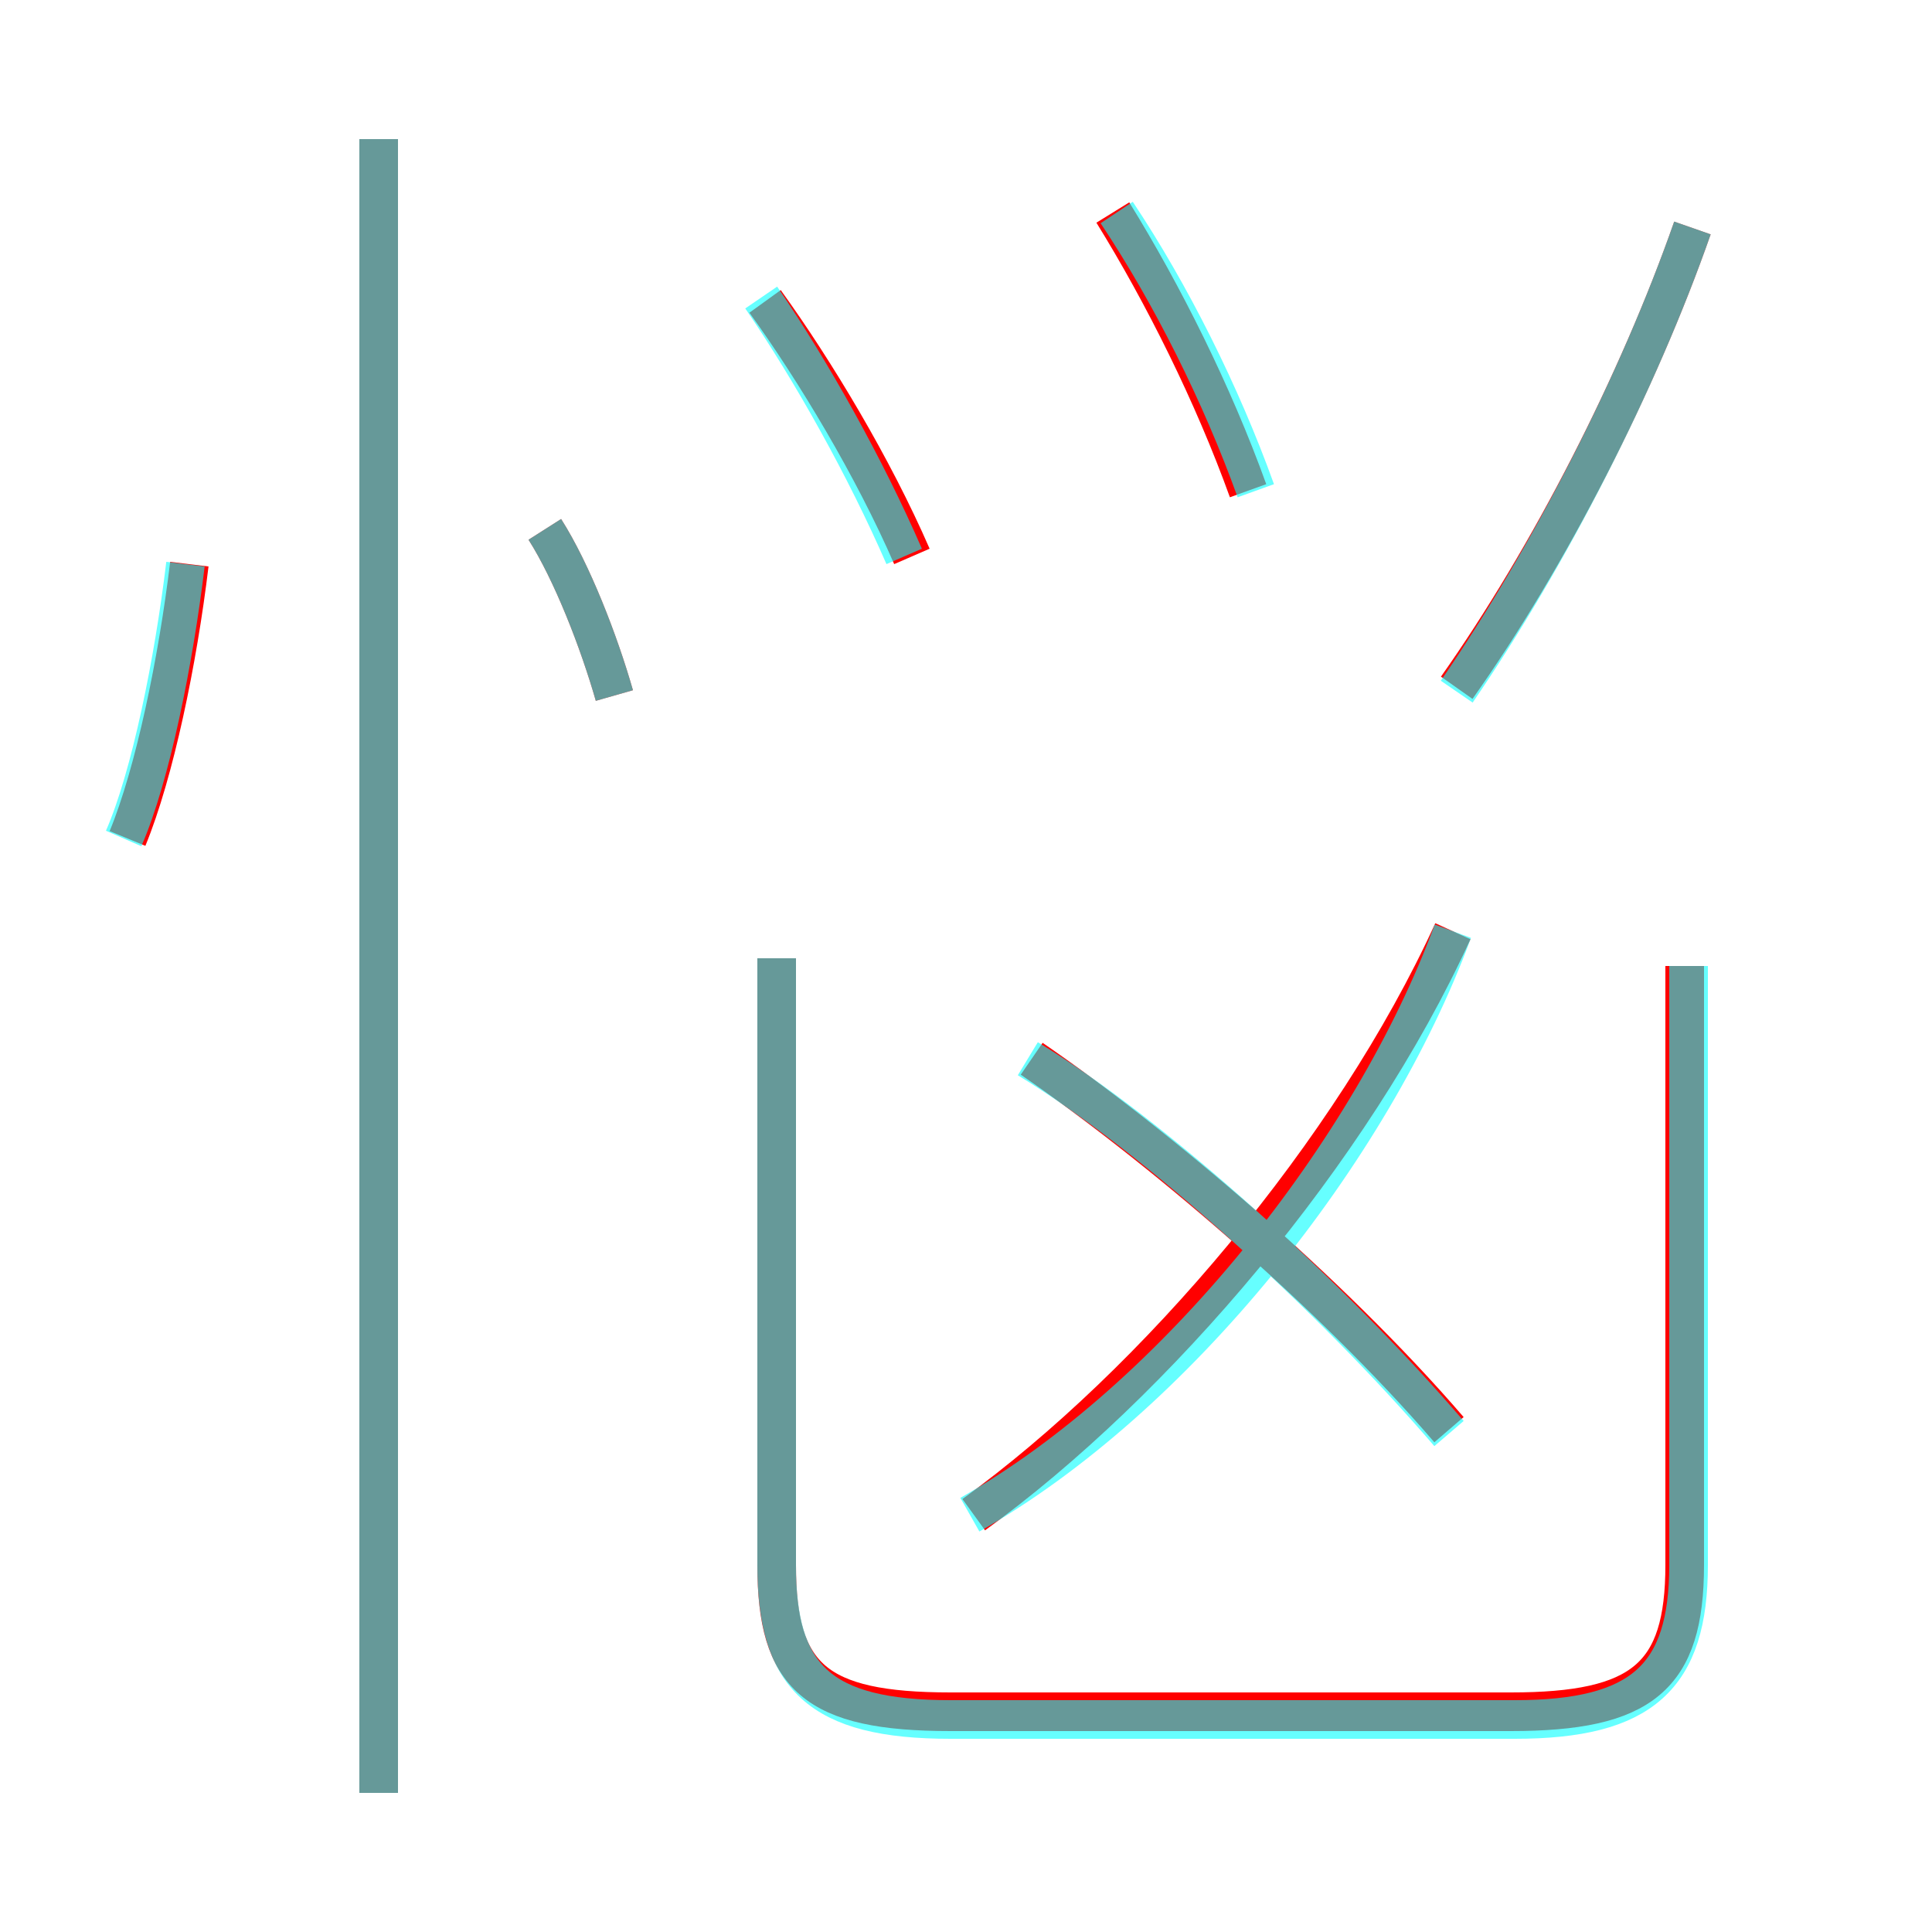 <?xml version='1.0' encoding='utf8'?>
<svg viewBox="0.0 -6.0 50.0 50.0" version="1.1" xmlns="http://www.w3.org/2000/svg">
<rect x="0.0" y="-6.0" width="50.0" height="50.0" fill="#333333" stroke="none"/>
<rect x="-1000" y="-1000" width="2000" height="2000" stroke="white" fill="white"/>
<g style="fill:none;stroke:rgba(255, 0, 0, 1);  stroke-width:1"><path d="M 20.1 -19.2 L 20.1 -3.5 C 20.1 -0.6 21.1 0.3 24.6 0.3 L 39.1 0.3 C 42.5 0.3 43.6 -0.6 43.6 -3.5 L 43.6 -19.0 M 9.8 2.4 L 9.8 -40.4 M 3.3 -22.3 C 4.0 -24.0 4.6 -26.9 4.9 -29.4 M 15.9 -26.0 C 15.5 -27.4 14.8 -29.2 14.1 -30.3 M 37.5 -7.0 C 34.4 -10.6 29.9 -14.4 26.7 -16.6 M 25.2 -4.8 C 29.9 -8.2 35.0 -14.2 37.6 -19.9 M 23.6 -29.6 C 22.6 -31.9 21.1 -34.4 19.8 -36.2 M 32.3 -31.3 C 31.4 -33.8 30.1 -36.4 28.8 -38.5 M 37.7 -26.2 C 40.1 -29.6 42.4 -34.1 43.8 -38.1" transform="translate(0.0 38.0)" />
</g>
<g style="fill:none;stroke:rgba(0, 255, 255, 0.6);  stroke-width:1">
<path d="M 20.1 -19.2 L 20.1 -3.5 C 20.1 -0.6 21.2 0.5 24.6 0.5 L 39.2 0.5 C 42.5 0.5 43.7 -0.6 43.7 -3.5 L 43.7 -19.0 M 9.8 2.4 L 9.8 -40.4 M 3.2 -22.3 C 3.9 -23.9 4.5 -26.9 4.8 -29.4 M 25.1 -4.8 C 30.4 -7.8 35.5 -14.2 37.6 -19.9 M 15.9 -26.0 C 15.5 -27.4 14.8 -29.2 14.1 -30.3 M 37.5 -6.9 C 34.5 -10.4 29.9 -14.6 26.6 -16.6 M 23.4 -29.6 C 22.4 -31.9 21.0 -34.4 19.7 -36.3 M 32.5 -31.3 C 31.6 -33.8 30.3 -36.4 28.9 -38.5 M 37.7 -26.1 C 40.1 -29.6 42.4 -34.1 43.8 -38.1" transform="translate(0.0 38.0)" />
</g>
</svg>